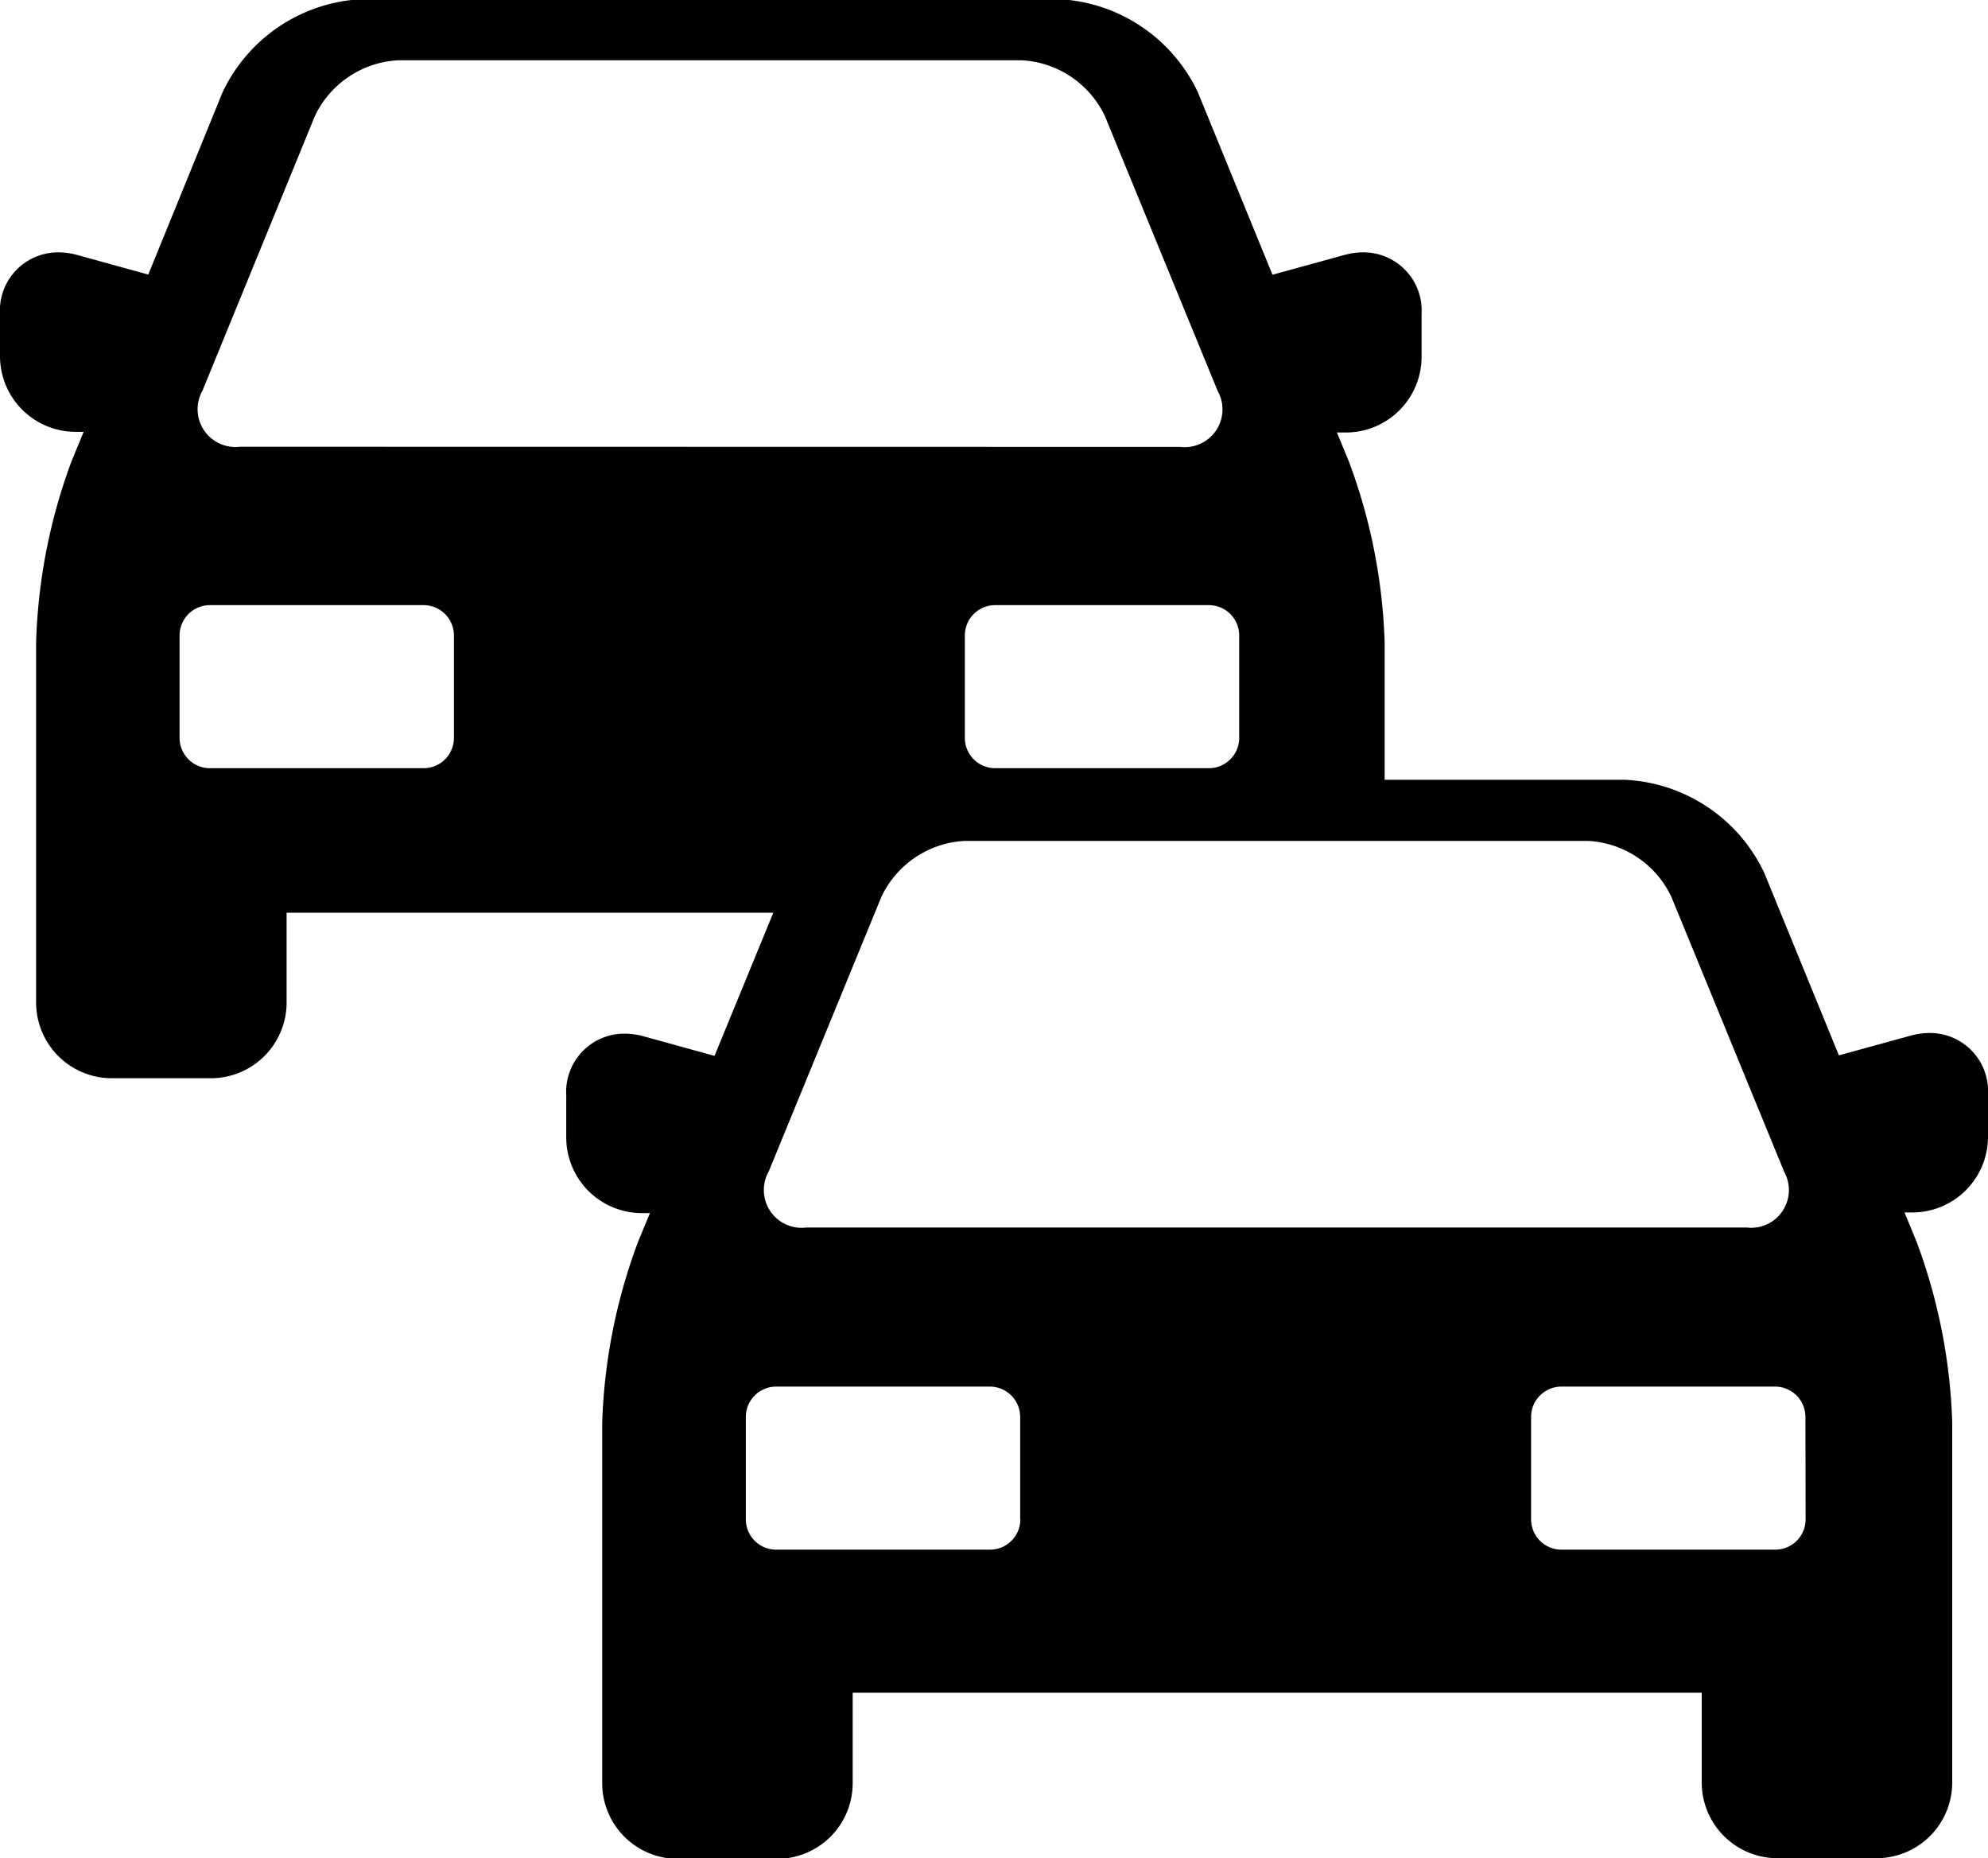 <svg xmlns="http://www.w3.org/2000/svg" width="12" height="11.215" viewBox="0 0 12 11.215">
  <path id="two-cars-in-line" d="M11.647,13.759a.43.43,0,0,0-.114.016l-.433.119-.45-1.1a.981.981,0,0,0-.84-.563H8.358V11.4a3.423,3.423,0,0,0-.215-1.088l-.073-.177h.055a.457.457,0,0,0,.456-.456V9.42a.351.351,0,0,0-.353-.372.432.432,0,0,0-.114.016l-.433.119-.45-1.1a.981.981,0,0,0-.84-.563H2.183a.982.982,0,0,0-.84.563L.895,9.182.467,9.064a.43.43,0,0,0-.114-.016A.351.351,0,0,0,0,9.42v.255a.457.457,0,0,0,.456.456H.505l-.073.177A3.42,3.42,0,0,0,.218,11.4v2.176a.457.457,0,0,0,.456.456h.6a.457.457,0,0,0,.456-.456v-.543H4.668l-.355.864-.428-.118a.43.43,0,0,0-.114-.016.351.351,0,0,0-.353.372v.255a.457.457,0,0,0,.456.456h.049l-.073.177a3.422,3.422,0,0,0-.215,1.088v2.176a.457.457,0,0,0,.456.456h.6a.457.457,0,0,0,.456-.456V17.74h5.125v.543a.457.457,0,0,0,.456.456h.6a.457.457,0,0,0,.456-.456V16.107a3.422,3.422,0,0,0-.215-1.088l-.073-.177h.055A.457.457,0,0,0,12,14.386v-.255A.351.351,0,0,0,11.647,13.759Zm-4.167-2.4v.62a.183.183,0,0,1-.182.182H6.006a.183.183,0,0,1-.182-.182v-.62a.183.183,0,0,1,.182-.182H7.3A.183.183,0,0,1,7.48,11.359Zm-4.74.62a.183.183,0,0,1-.182.182H1.266a.183.183,0,0,1-.182-.182v-.62a.183.183,0,0,1,.182-.182H2.558a.183.183,0,0,1,.182.182v.62ZM1.448,10.221a.228.228,0,0,1-.226-.338L1.9,8.227a.59.59,0,0,1,.5-.338H6.17a.59.59,0,0,1,.5.338l.68,1.657a.228.228,0,0,1-.226.338ZM4.64,14.595l.68-1.657a.59.59,0,0,1,.5-.338H9.589a.59.59,0,0,1,.5.338l.68,1.657a.228.228,0,0,1-.226.338H4.867A.228.228,0,0,1,4.64,14.595Zm1.519,2.1a.183.183,0,0,1-.182.182H4.684a.183.183,0,0,1-.182-.182v-.62a.183.183,0,0,1,.182-.182H5.976a.183.183,0,0,1,.182.182v.62Zm4.74,0a.183.183,0,0,1-.182.182H9.424a.183.183,0,0,1-.182-.182v-.62a.183.183,0,0,1,.182-.182h1.292a.183.183,0,0,1,.182.182Z" transform="translate(0 -7.525)"/>
</svg>
